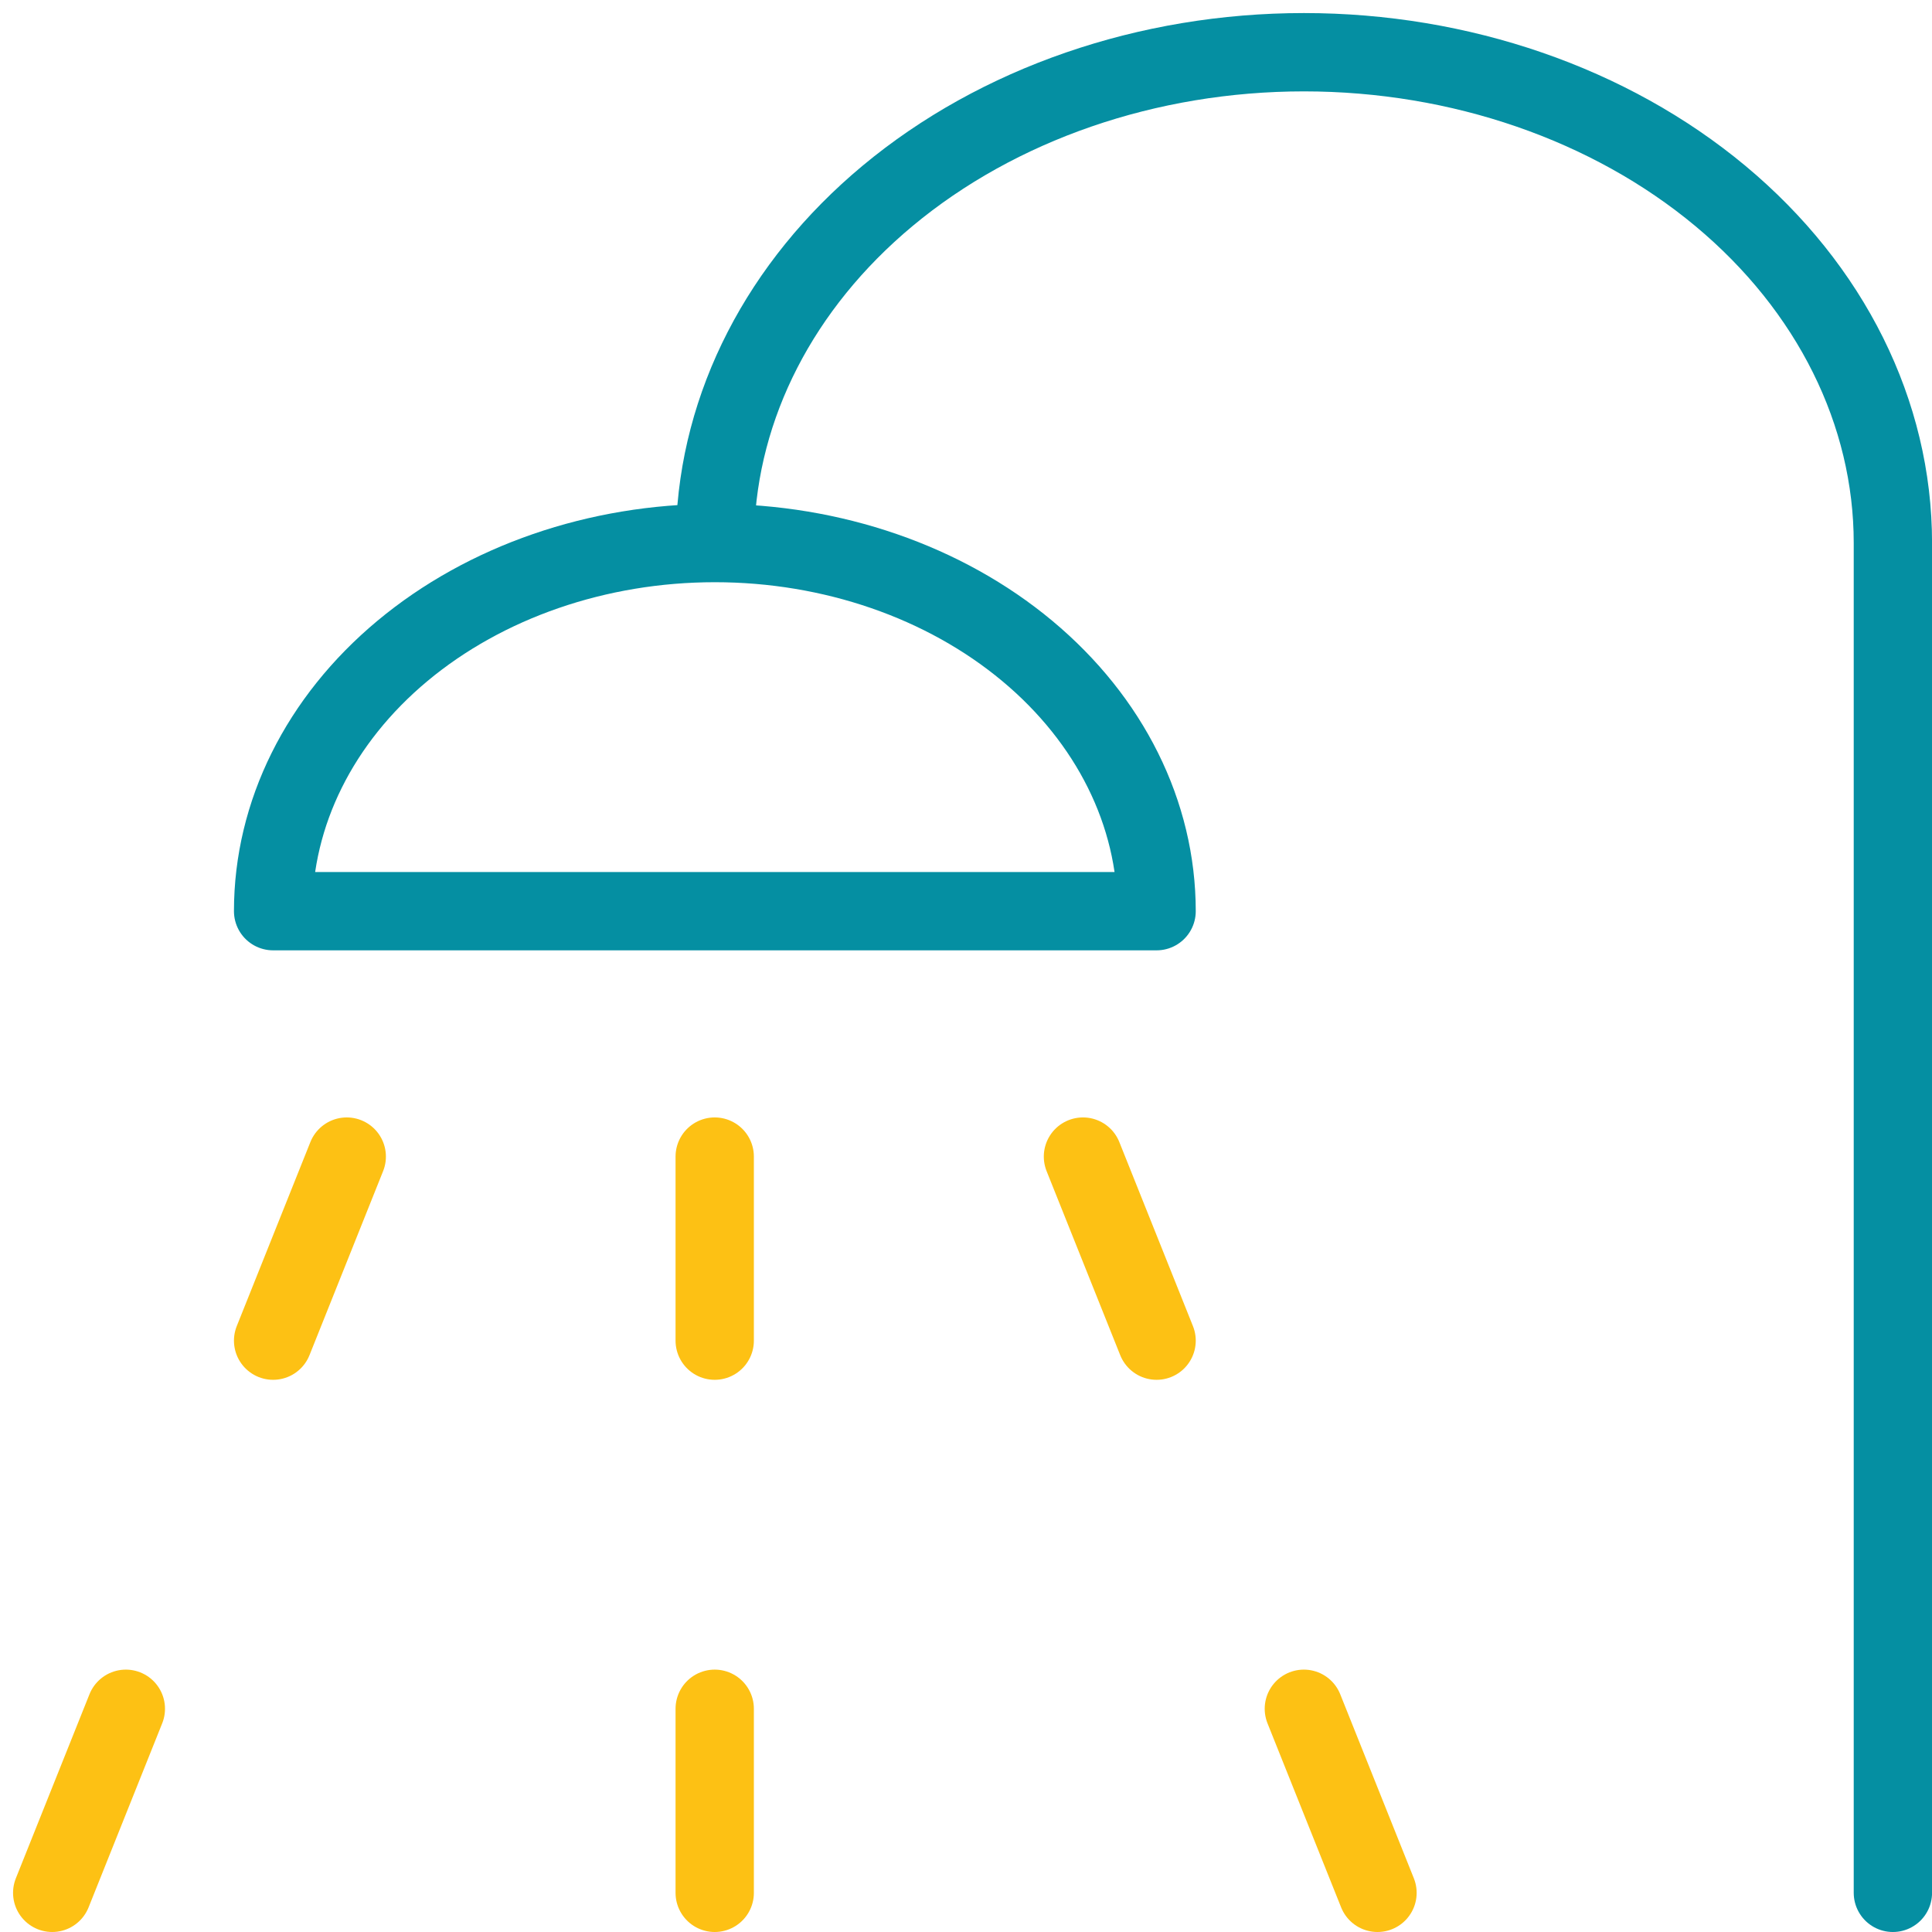 <svg width="74" height="74" viewBox="0 0 74 74" fill="none" xmlns="http://www.w3.org/2000/svg">
<path d="M72.502 72.5V20.8C72.502 15.814 70.126 11.032 65.895 7.506C61.664 3.981 55.926 2 49.943 2C43.96 2 38.222 3.981 33.992 7.506C29.89 10.925 27.531 15.523 27.391 20.344" stroke="#058FA2" stroke-width="3" stroke-linecap="round" stroke-linejoin="round"/>
<path d="M10.461 34.9C10.461 31.16 12.243 27.574 15.416 24.93C18.59 22.285 22.893 20.8 27.38 20.8C31.868 20.8 36.171 22.285 39.344 24.93C42.517 27.574 44.3 31.16 44.3 34.9H10.461Z" stroke="#058FA2" stroke-width="3" stroke-linecap="round" stroke-linejoin="round"/>
<path d="M13.281 44.3L10.461 51.35" stroke="#FDC114" stroke-width="3" stroke-linecap="round" stroke-linejoin="round"/>
<path d="M4.82 65.45L2 72.5" stroke="#FDC114" stroke-width="3" stroke-linecap="round" stroke-linejoin="round"/>
<path d="M41.48 44.3L44.3 51.35" stroke="#FDC114" stroke-width="3" stroke-linecap="round" stroke-linejoin="round"/>
<path d="M49.941 65.45L52.761 72.5" stroke="#FDC114" stroke-width="3" stroke-linecap="round" stroke-linejoin="round"/>
<path d="M27.375 44.3V51.35" stroke="#FDC114" stroke-width="3" stroke-linecap="round" stroke-linejoin="round"/>
<path d="M27.375 72.5V65.45" stroke="#FDC114" stroke-width="3" stroke-linecap="round" stroke-linejoin="round"/>
</svg>
